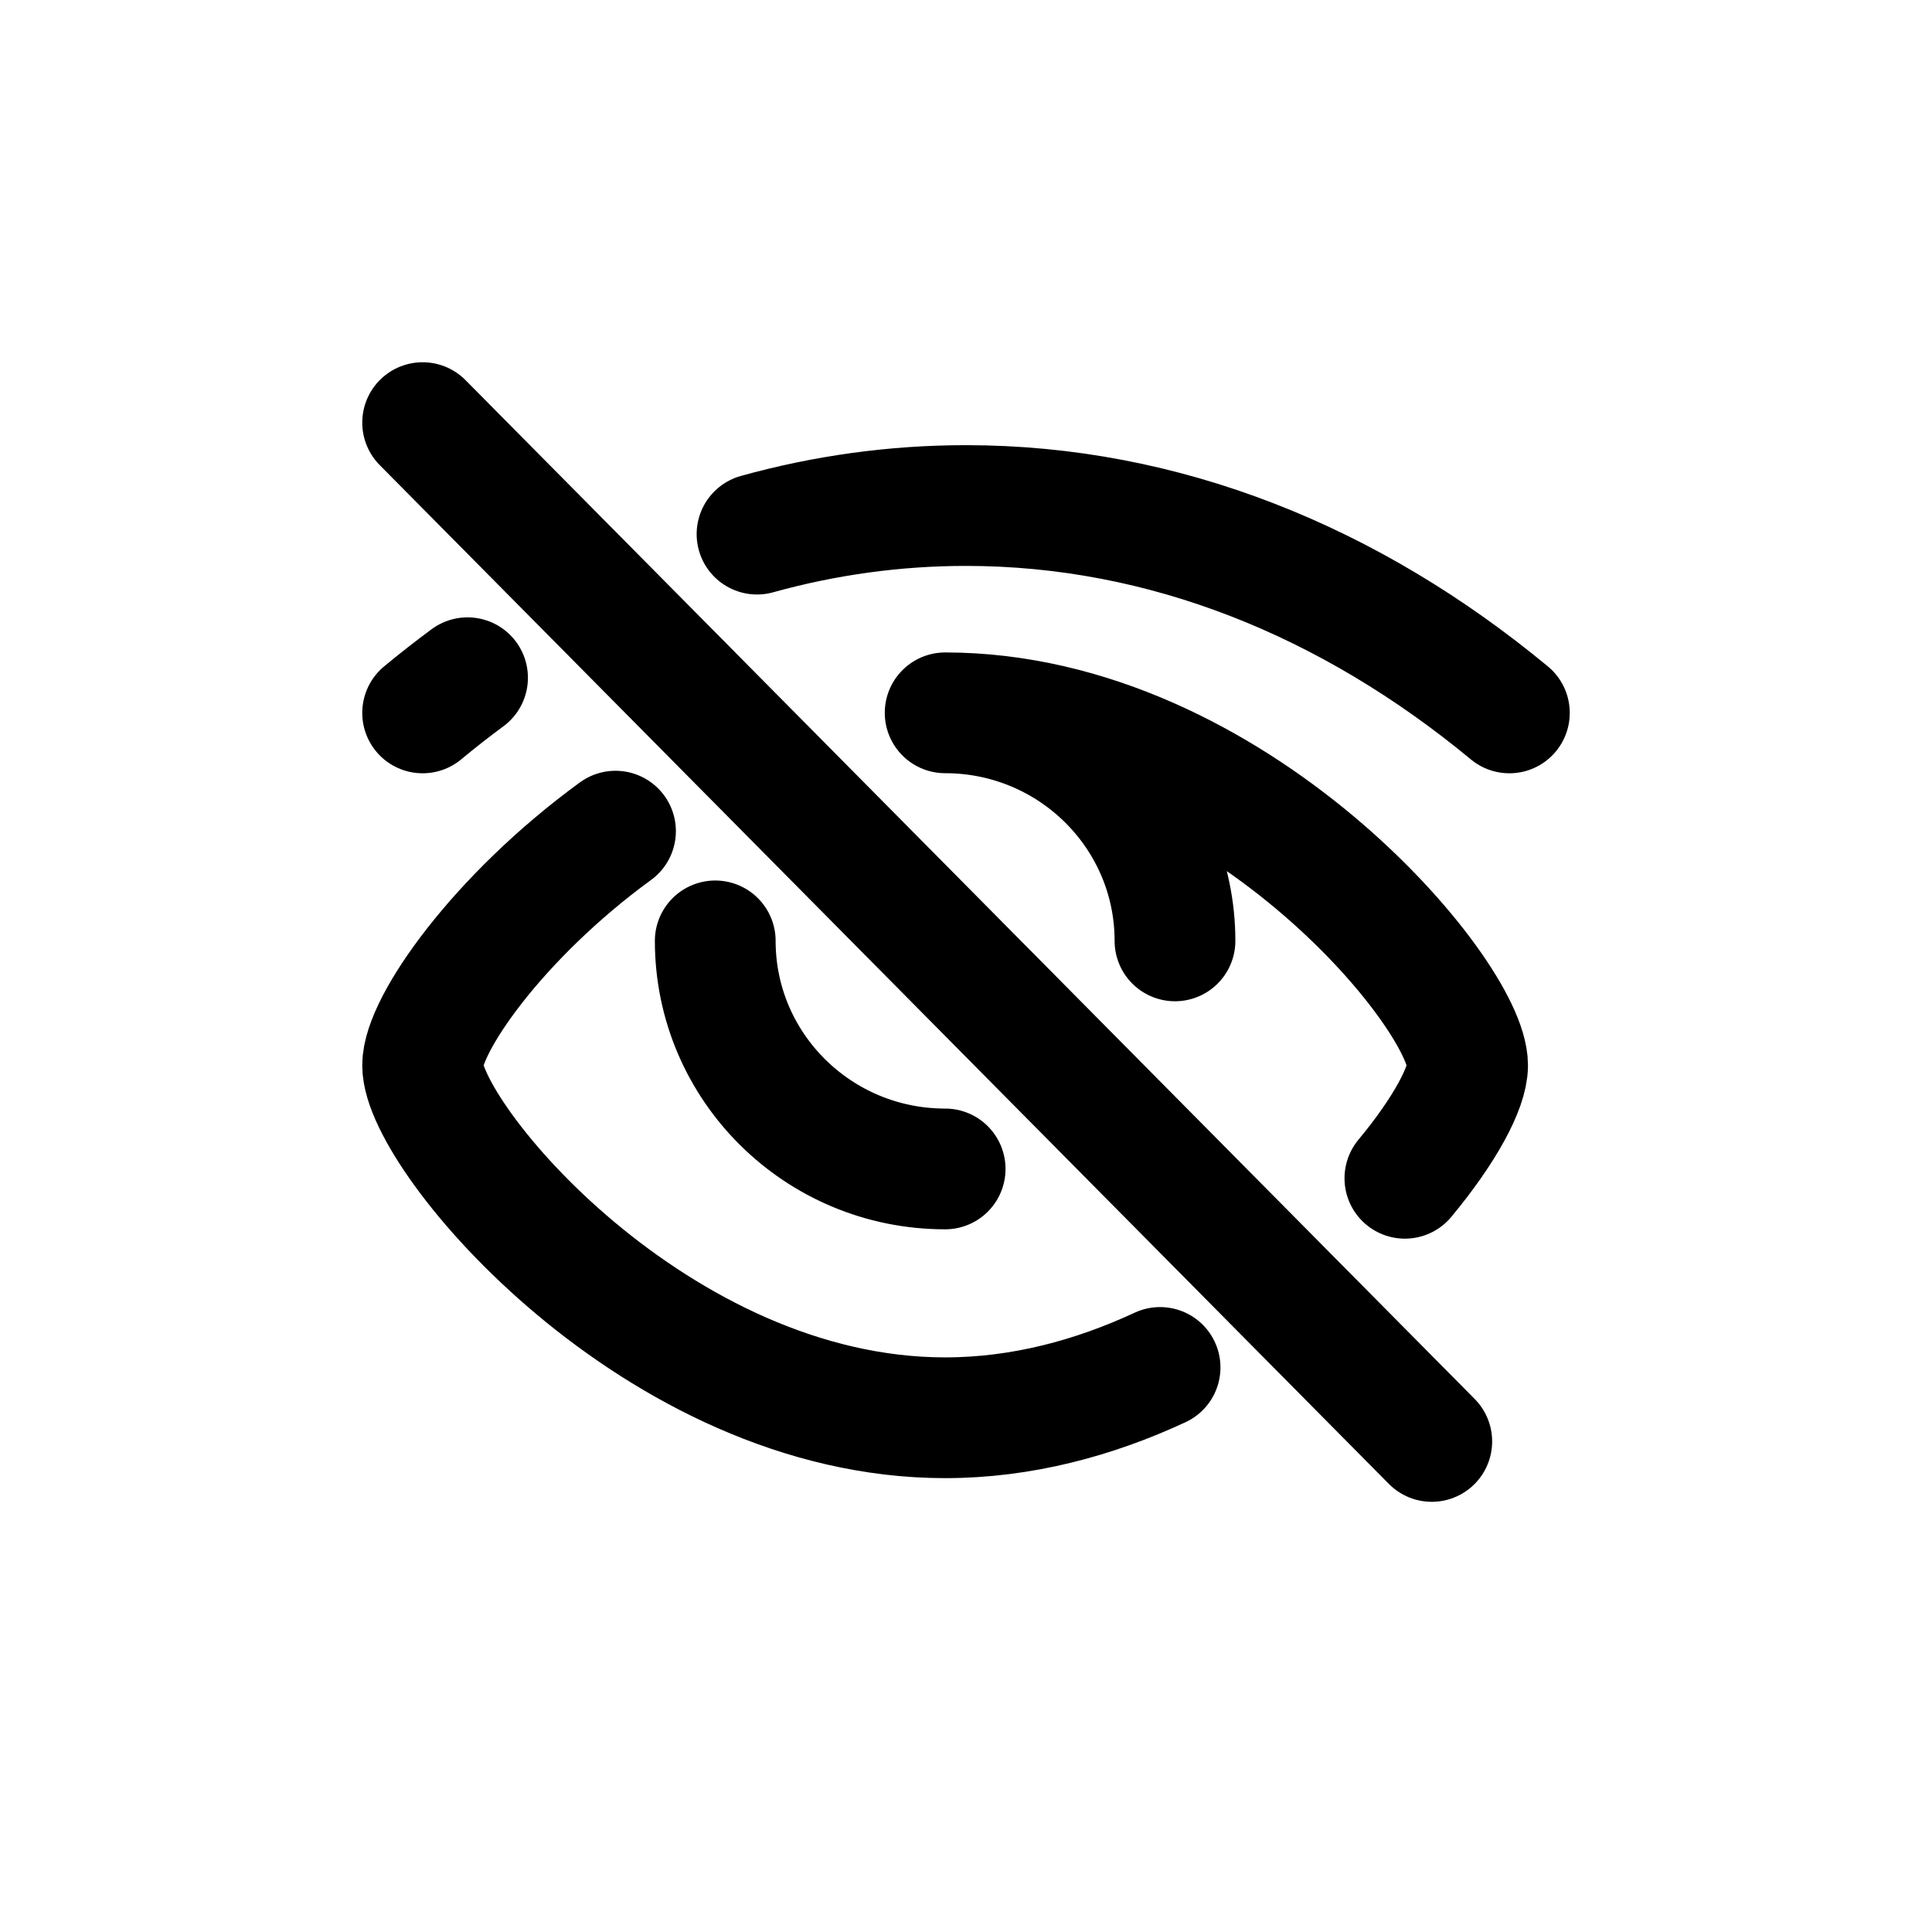 <svg width="24" height="24" viewBox="0 0 24 24" fill="none" xmlns="http://www.w3.org/2000/svg">
<g id="Controls=eye-crossed, Size=24px, weight=regular">
<path id="eye-crossed" d="M14.411 16.987C13.596 17.366 12.692 17.612 11.741 17.612C8.156 17.612 5.25 14.121 5.25 13.234C5.25 12.731 6.184 11.391 7.646 10.325M17.452 14.637C17.949 14.039 18.231 13.51 18.231 13.234C18.231 12.347 15.325 8.855 11.741 8.855C13.318 8.855 14.596 10.124 14.596 11.688M11.741 14.521C10.163 14.521 8.885 13.253 8.885 11.688M18.75 8.856C16.773 7.22 14.465 6.28 12 6.28C11.112 6.28 10.243 6.402 9.404 6.635M5.25 8.856C5.433 8.704 5.62 8.558 5.808 8.419M5.25 5.25L17.786 17.906" stroke="black" stroke-width="1.5" stroke-linecap="round" stroke-linejoin="round"/>
</g>
</svg>
